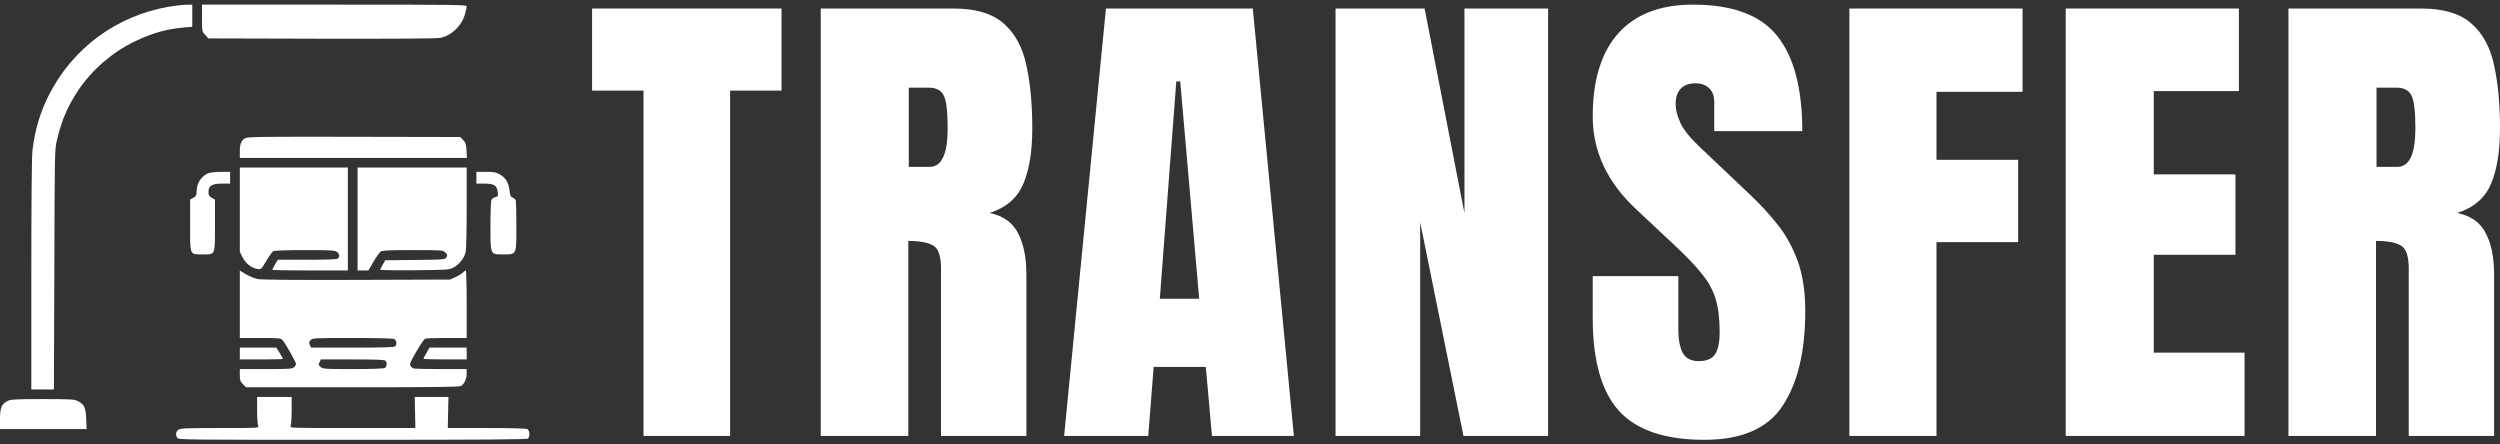 <svg width="270" height="48" viewBox="0 0 270 48" fill="none" xmlns="http://www.w3.org/2000/svg">
<rect x="0" y="0" width="270" height="48" fill="#333333" stroke="none"/>
<path d="M69.5 47.08V9.785H63.947V0.92H84.404V9.785H78.851V47.08H69.5Z" fill="white"/>
<path d="M88.639 47.08V0.92H102.985C105.376 0.92 107.183 1.462 108.405 2.546C109.627 3.612 110.442 5.116 110.849 7.057C111.274 8.98 111.487 11.245 111.487 13.85C111.487 16.368 111.159 18.378 110.504 19.882C109.866 21.386 108.653 22.426 106.864 23.003C108.334 23.301 109.361 24.026 109.946 25.18C110.548 26.317 110.849 27.794 110.849 29.613V47.08H101.63V29.009C101.63 27.663 101.347 26.833 100.78 26.518C100.231 26.186 99.337 26.02 98.097 26.02V47.08H88.639ZM98.15 18.02H100.408C101.701 18.02 102.348 16.63 102.348 13.85C102.348 12.049 102.206 10.869 101.923 10.309C101.639 9.75 101.108 9.47 100.329 9.47H98.15V18.02Z" fill="white"/>
<path d="M114.925 47.08L119.442 0.92H135.302L139.739 47.08H130.892L130.228 39.632H124.596L124.011 47.08H114.925ZM125.26 32.262H129.511L127.465 8.788H127.04L125.26 32.262Z" fill="white"/>
<path d="M144.24 47.08V0.92H153.857L158.161 23.03V0.92H167.194V47.08H158.055L153.379 24V47.08H144.24Z" fill="white"/>
<path d="M184.075 47.5C179.807 47.5 176.725 46.451 174.83 44.353C172.953 42.255 172.014 38.915 172.014 34.334V29.823H181.259V35.593C181.259 36.659 181.418 37.498 181.737 38.111C182.074 38.705 182.649 39.002 183.464 39.002C184.314 39.002 184.899 38.757 185.217 38.268C185.554 37.778 185.722 36.974 185.722 35.855C185.722 34.439 185.581 33.258 185.297 32.314C185.014 31.352 184.518 30.443 183.809 29.587C183.119 28.712 182.153 27.698 180.914 26.544L176.716 22.61C173.581 19.69 172.014 16.35 172.014 12.591C172.014 8.657 172.935 5.658 174.777 3.595C176.636 1.532 179.32 0.5 182.826 0.5C187.113 0.5 190.15 1.628 191.939 3.883C193.745 6.139 194.649 9.566 194.649 14.165H185.138V10.991C185.138 10.362 184.952 9.872 184.58 9.522C184.226 9.173 183.739 8.998 183.119 8.998C182.375 8.998 181.826 9.208 181.472 9.627C181.135 10.029 180.967 10.554 180.967 11.201C180.967 11.848 181.144 12.547 181.498 13.299C181.852 14.051 182.552 14.916 183.597 15.896L188.99 21.01C190.07 22.024 191.062 23.099 191.965 24.236C192.869 25.355 193.595 26.666 194.144 28.17C194.693 29.656 194.967 31.475 194.967 33.626C194.967 37.962 194.153 41.363 192.523 43.828C190.912 46.276 188.096 47.5 184.075 47.5Z" fill="white"/>
<path d="M199.735 47.08V0.92H218.437V9.916H209.139V17.259H217.959V26.151H209.139V47.08H199.735Z" fill="white"/>
<path d="M223.098 47.08V0.92H241.801V9.837H232.609V18.833H241.429V27.515H232.609V38.084H242.412V47.08H223.098Z" fill="white"/>
<path d="M247.153 47.08V0.92H261.499C263.89 0.92 265.696 1.462 266.918 2.546C268.14 3.612 268.955 5.116 269.362 7.057C269.787 8.98 270 11.245 270 13.85C270 16.368 269.672 18.378 269.017 19.882C268.379 21.386 267.166 22.426 265.377 23.003C266.847 23.301 267.875 24.026 268.459 25.18C269.061 26.317 269.362 27.794 269.362 29.613V47.08H260.144V29.009C260.144 27.663 259.86 26.833 259.294 26.518C258.745 26.186 257.85 26.02 256.61 26.02V47.08H247.153ZM256.664 18.02H258.922C260.215 18.02 260.861 16.63 260.861 13.85C260.861 12.049 260.719 10.869 260.436 10.309C260.153 9.75 259.621 9.47 258.842 9.47H256.664V18.02Z" fill="white"/>
<path d="M18.189 0.732C12.566 1.716 7.84 5.212 5.274 10.282C4.305 12.204 3.768 14.044 3.5 16.302C3.43 16.95 3.383 22.009 3.383 29.696V42.059H4.609H5.822L5.869 29.117C5.904 16.475 5.904 16.163 6.149 15.144C6.65 12.991 7.304 11.474 8.47 9.726C9.94 7.538 12.134 5.64 14.514 4.494C16.427 3.568 17.991 3.128 19.892 2.966L20.767 2.896V1.704V0.5L20.102 0.512C19.729 0.512 18.877 0.616 18.189 0.732Z" fill="white"/>
<path d="M21.817 1.947C21.817 3.383 21.817 3.394 22.156 3.765L22.494 4.147L34.733 4.181C43.063 4.193 47.147 4.17 47.567 4.089C48.78 3.834 49.865 2.792 50.215 1.53C50.32 1.183 50.402 0.801 50.402 0.697C50.402 0.512 49.434 0.5 36.11 0.5H21.817V1.947Z" fill="white"/>
<path d="M26.543 14.901C26.076 15.098 25.901 15.514 25.901 16.36V17.054H38.163H50.425L50.379 16.244C50.343 15.549 50.285 15.387 50.017 15.109L49.702 14.797L38.291 14.774C29.039 14.751 26.823 14.774 26.543 14.901Z" fill="white"/>
<path d="M25.901 22.646V27.195L26.193 27.785C26.531 28.445 27.161 28.955 27.791 29.047C28.199 29.117 28.199 29.117 28.759 28.179C29.063 27.658 29.401 27.183 29.518 27.126C29.646 27.056 31.069 27.01 32.925 27.01C35.62 27.01 36.156 27.033 36.378 27.195C36.658 27.392 36.716 27.693 36.495 27.913C36.39 28.017 35.491 28.052 33.181 28.052H30.008L29.704 28.561C29.541 28.851 29.401 29.105 29.401 29.14C29.401 29.175 31.244 29.209 33.484 29.209H37.568V23.653V18.096H31.734H25.901V22.646Z" fill="white"/>
<path d="M38.618 23.653V29.209H39.201H39.785L40.333 28.272C40.625 27.762 40.986 27.265 41.115 27.172C41.313 27.045 41.967 27.01 44.592 27.01C47.683 27.01 47.847 27.021 48.068 27.241C48.337 27.508 48.348 27.589 48.162 27.855C48.022 28.029 47.648 28.052 44.802 28.075L41.605 28.11L41.337 28.573C41.197 28.827 41.068 29.082 41.068 29.128C41.068 29.175 42.736 29.209 44.778 29.186C48.337 29.151 48.5 29.14 48.967 28.897C49.585 28.561 50.11 27.924 50.273 27.288C50.355 26.975 50.402 25.192 50.402 22.449V18.096H44.51H38.618V23.653Z" fill="white"/>
<path d="M22.459 18.721C21.712 19.057 21.234 19.809 21.234 20.678C21.234 21.094 21.187 21.187 20.884 21.361L20.534 21.557V24.324C20.534 27.635 20.464 27.473 21.899 27.473C23.276 27.473 23.217 27.623 23.217 24.301V21.557L22.867 21.361C22.587 21.198 22.517 21.083 22.517 20.747C22.517 20.064 22.879 19.832 23.953 19.832H24.851V19.196V18.559H23.836C23.241 18.571 22.657 18.629 22.459 18.721Z" fill="white"/>
<path d="M51.452 19.196V19.832H52.315C53.365 19.832 53.657 20.006 53.75 20.724C53.809 21.175 53.797 21.21 53.505 21.291C53.33 21.326 53.144 21.453 53.085 21.569C53.015 21.696 52.969 22.923 52.969 24.394C52.969 27.577 52.922 27.473 54.369 27.473C55.815 27.473 55.769 27.577 55.769 24.417C55.769 22.993 55.734 21.731 55.699 21.627C55.652 21.523 55.5 21.395 55.36 21.337C55.15 21.256 55.092 21.117 55.022 20.55C54.929 19.717 54.602 19.184 53.96 18.825C53.575 18.605 53.319 18.559 52.478 18.559H51.452V19.196Z" fill="white"/>
<path d="M25.901 32.867V36.502H28.094C30.229 36.502 30.299 36.514 30.533 36.757C30.848 37.116 31.968 39.096 31.968 39.304C31.968 39.397 31.874 39.559 31.758 39.663C31.571 39.836 31.186 39.86 28.724 39.86H25.901V40.508C25.901 41.063 25.948 41.191 26.239 41.492L26.578 41.828H38.023C46.33 41.828 49.538 41.793 49.748 41.7C50.122 41.527 50.402 40.936 50.402 40.334V39.86H47.613C46.073 39.86 44.732 39.825 44.638 39.79C44.533 39.744 44.393 39.617 44.323 39.489C44.23 39.304 44.335 39.038 44.977 37.95C45.397 37.232 45.817 36.607 45.922 36.572C46.027 36.537 47.077 36.502 48.255 36.502H50.402V32.856C50.402 30.853 50.355 29.209 50.308 29.209C50.25 29.209 50.11 29.314 50.005 29.429C49.888 29.557 49.527 29.777 49.2 29.927L48.593 30.193L38.501 30.228C31.641 30.251 28.223 30.216 27.814 30.136C27.488 30.066 26.916 29.834 26.554 29.614L25.901 29.221V32.867ZM42.596 36.618C42.842 36.757 42.888 37.197 42.678 37.405C42.573 37.51 41.395 37.544 38.07 37.544H33.601L33.461 37.255C33.356 37.012 33.368 36.931 33.543 36.734C33.741 36.514 33.904 36.502 38.058 36.502C40.811 36.502 42.445 36.549 42.596 36.618ZM41.628 38.957C41.838 39.165 41.791 39.605 41.547 39.744C41.407 39.813 40.1 39.86 38.116 39.86C35.153 39.86 34.885 39.848 34.639 39.64C34.395 39.454 34.383 39.385 34.511 39.119L34.651 38.818H38.07C40.578 38.818 41.523 38.852 41.628 38.957Z" fill="white"/>
<path d="M25.901 38.181V38.818H28.234C29.518 38.818 30.568 38.795 30.568 38.76C30.568 38.725 30.404 38.447 30.206 38.123L29.844 37.544H27.873H25.901V38.181Z" fill="white"/>
<path d="M46.062 38.112C45.875 38.424 45.735 38.714 45.735 38.748C45.735 38.783 46.785 38.818 48.068 38.818H50.402V38.181V37.544H48.395H46.377L46.062 38.112Z" fill="white"/>
<path d="M27.768 44.328C27.768 45.127 27.826 45.879 27.884 46.007C28.001 46.227 27.919 46.227 23.777 46.227C20.126 46.227 19.496 46.25 19.274 46.412C18.994 46.597 18.947 46.921 19.134 47.28C19.262 47.5 19.589 47.5 38.07 47.5C52.548 47.5 56.924 47.465 57.029 47.361C57.262 47.13 57.204 46.481 56.947 46.342C56.795 46.273 55.197 46.227 52.537 46.227H48.36L48.395 44.548L48.43 42.87H46.61H44.79L44.825 44.548L44.86 46.227H38.058C31.373 46.227 31.256 46.227 31.384 46.007C31.443 45.879 31.501 45.127 31.501 44.328V42.87H29.634H27.768V44.328Z" fill="white"/>
<path d="M0.828 43.298C0.175 43.622 0 44.039 0 45.266V46.342H4.679H9.357L9.31 45.243C9.264 44.004 9.089 43.657 8.389 43.309C8.039 43.124 7.607 43.101 4.609 43.101C1.692 43.101 1.167 43.136 0.828 43.298Z" fill="white"/>
</svg>
